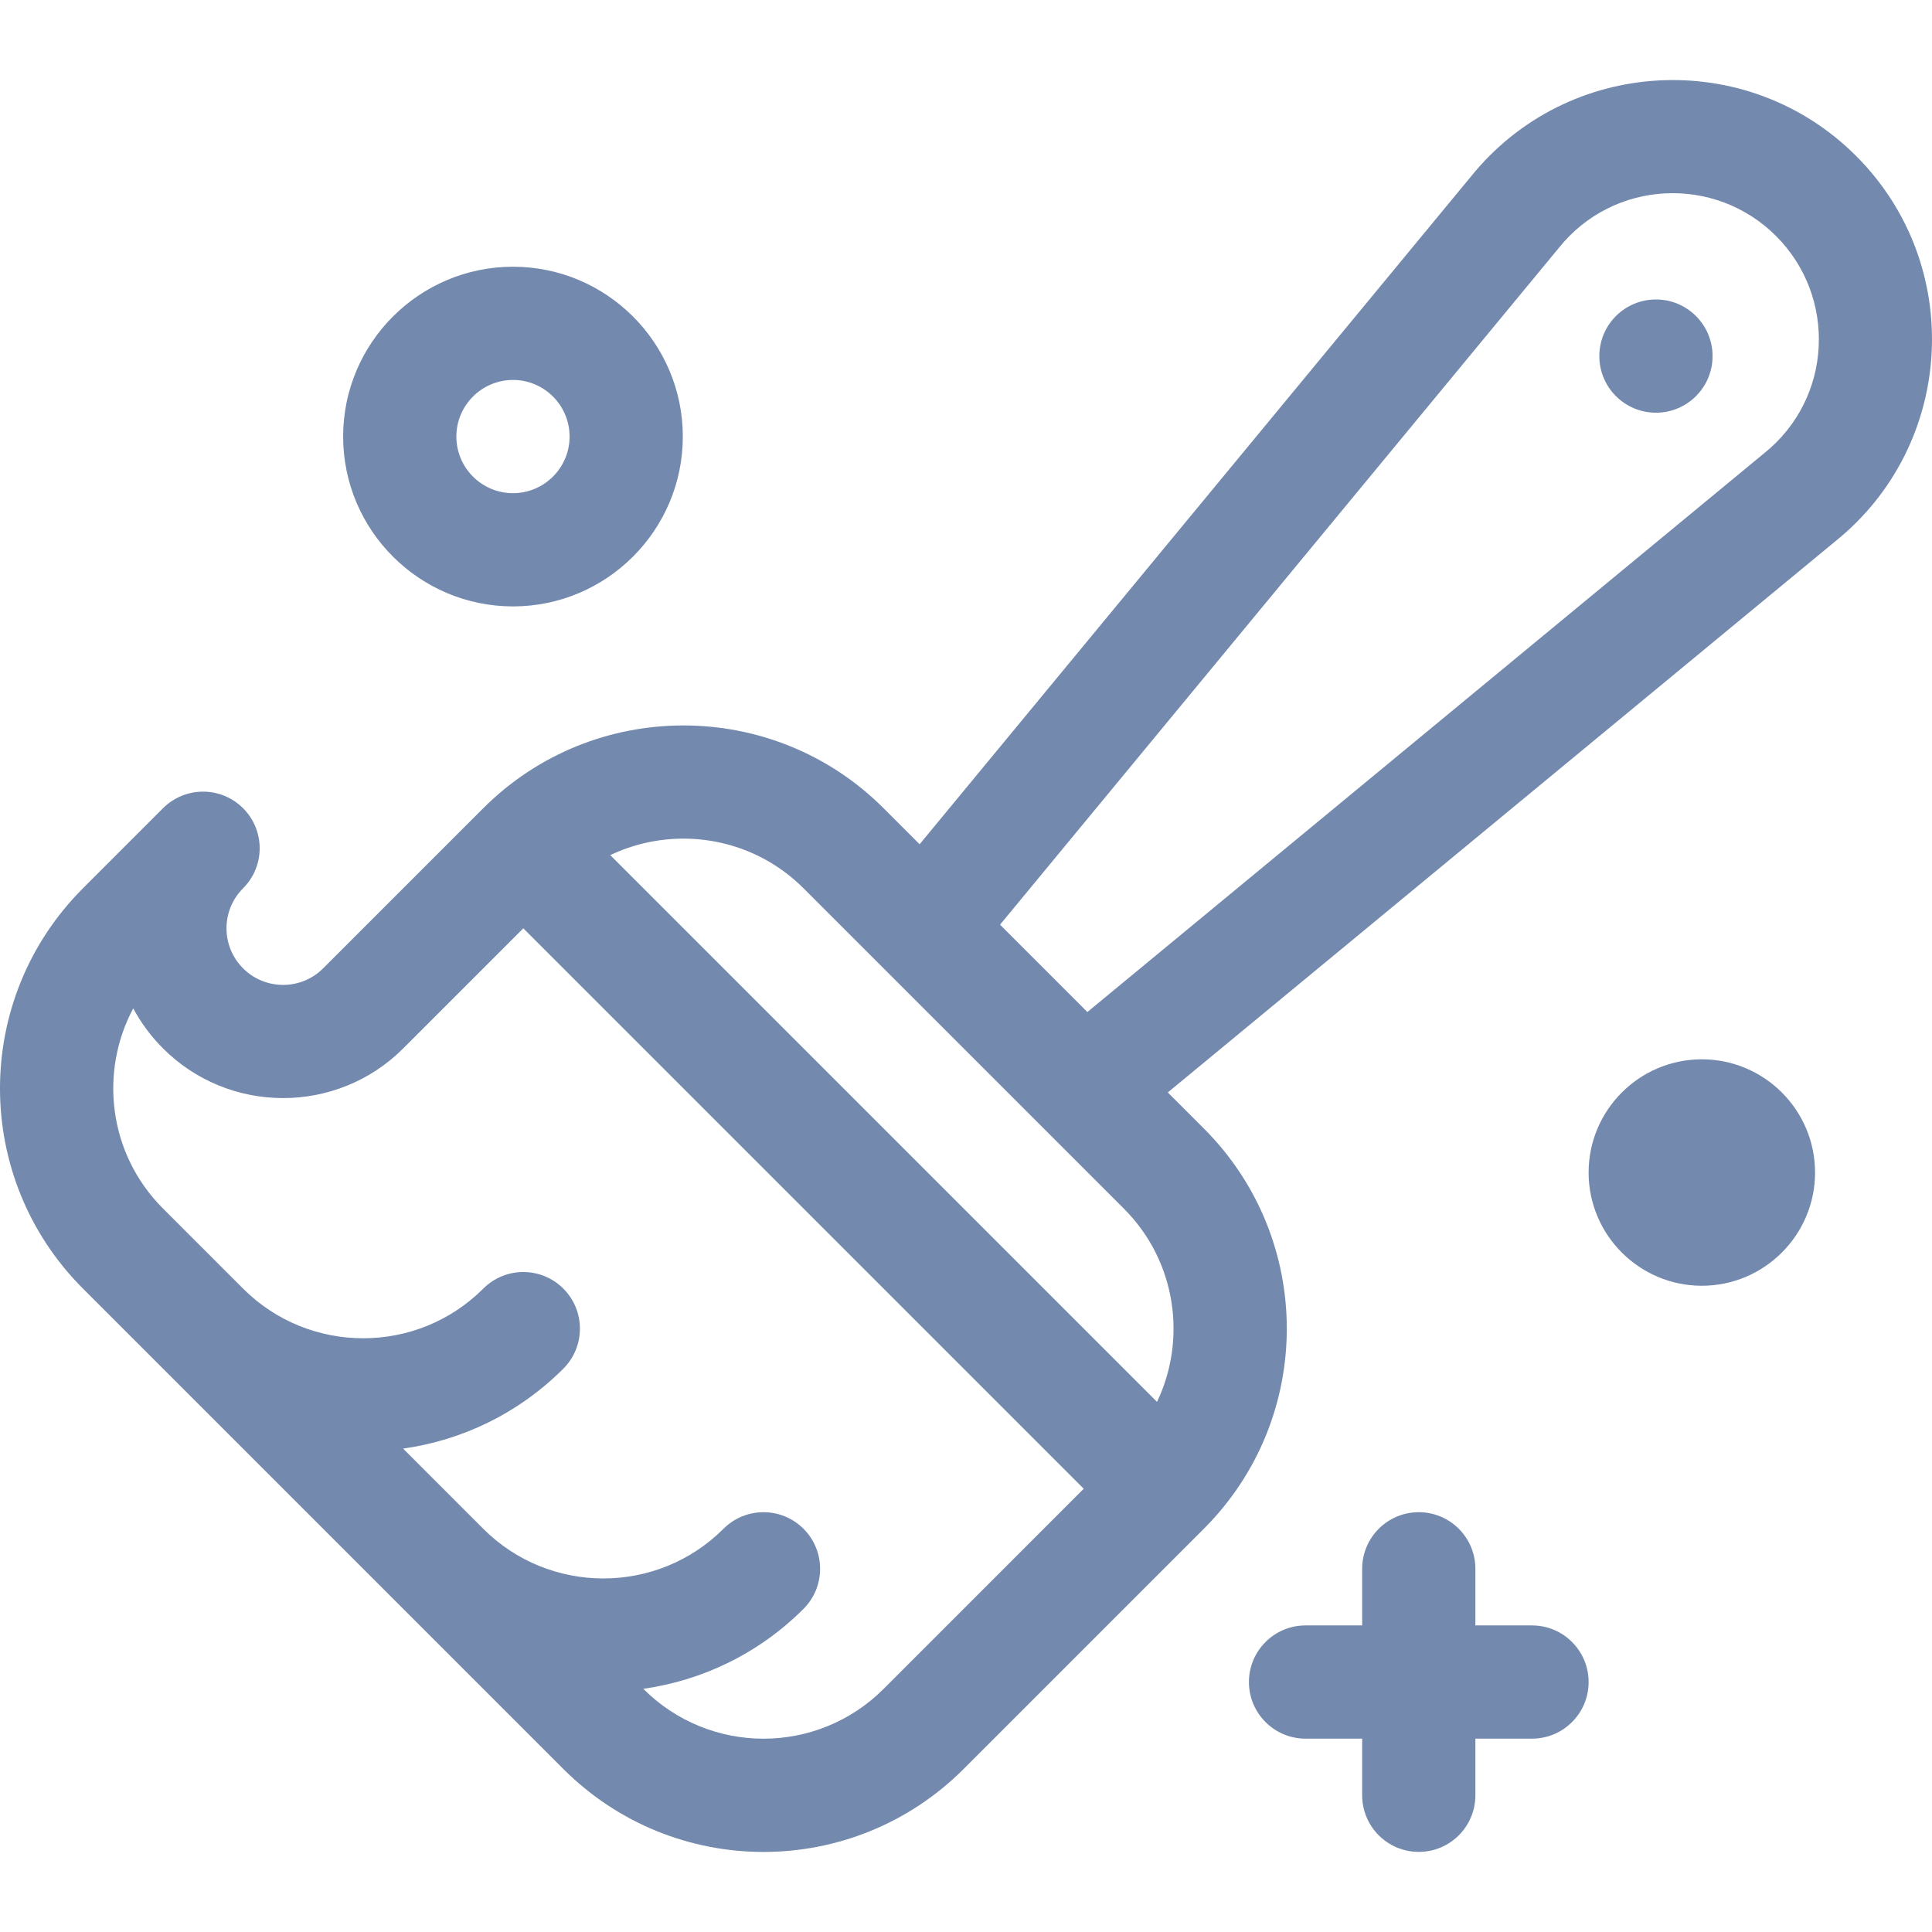 <?xml version="1.0" encoding="iso-8859-1"?>
<!-- Generator: Adobe Illustrator 19.0.0, SVG Export Plug-In . SVG Version: 6.00 Build 0)  -->
<svg fill="#7389ae" version="1.1" id="Capa_1" xmlns="http://www.w3.org/2000/svg" xmlns:xlink="http://www.w3.org/1999/xlink" x="0px" y="0px"
	 viewBox="0 0 512 512" style="enable-background:new 0 0 512 512;" xml:space="preserve">
<g>
	<g>
		<circle cx="438.844" cy="94.368" r="15.003"/>
	</g>
</g>
<g>
	<g>
		<path d="M491.889,41.329c-28.883-28.883-76.559-26.332-102.17,5.568L243.708,223.735l-9.548-9.548
			c-29.248-29.248-76.839-29.248-106.086,0l-42.439,42.439c-5.847,5.847-15.362,5.846-21.213-0.005
			c-5.864-5.864-5.864-15.353,0-21.217c5.86-5.858,5.86-15.357,0-21.216c-5.857-5.859-15.357-5.859-21.217,0
			c-0.017,0.017-0.034,0.034-0.051,0.05l-21.166,21.167c-29.315,29.314-29.32,76.767,0,106.086
			c5.043,5.043,119.033,119.033,127.303,127.303c29.314,29.316,76.766,29.32,106.085,0l63.652-63.652
			c29.314-29.314,29.321-76.767,0-106.086l-9.547-9.547l176.844-146.013C518.169,117.925,520.817,70.258,491.889,41.329z
			 M234.16,447.579c-17.589,17.588-46.06,17.593-63.652,0l-0.029-0.029c15.546-2.196,30.532-9.257,42.463-21.188
			c5.859-5.859,5.859-15.358,0-21.217c-5.857-5.859-15.357-5.859-21.217,0c-17.547,17.548-46.099,17.548-63.647,0.005
			l-21.251-21.251c15.546-2.196,30.532-9.256,42.463-21.188c5.859-5.859,5.859-15.358,0-21.217c-5.858-5.86-15.358-5.858-21.217,0
			c-17.545,17.546-46.097,17.549-63.647,0.005l-21.222-21.222c-14.599-14.599-16.846-36.334-7.893-53.043
			c2.065,3.855,4.712,7.428,7.893,10.608c17.55,17.547,46.102,17.548,63.648,0.003l31.83-31.83
			c1.609,1.609,139.395,139.395,148.521,148.521L234.16,447.579z M306.62,371.515c-16.444-16.444-130.493-130.493-144.901-144.9
			c16.726-7.971,37.394-5.041,51.226,8.791c21.401,21.401,64.914,64.915,84.869,84.869
			C311.915,334.377,314.467,355.12,306.62,371.515z M467.482,120.146c-0.061,0.048-0.121,0.097-0.181,0.146L288.169,268.196
			l-23.147-23.146L412.926,65.916c0.05-0.06,0.099-0.12,0.146-0.18c14.562-18.202,41.421-19.369,57.6-3.19
			C486.847,78.722,485.687,105.581,467.482,120.146z"/>
	</g>
</g>
<g>
	<g>
		<path d="M135.944,70.686c-24.818,0-45.009,20.191-45.009,45.009c0,24.818,20.191,45.008,45.009,45.008
			c24.818,0,45.008-20.191,45.008-45.008C180.953,90.877,160.762,70.686,135.944,70.686z M135.944,130.698
			c-8.273,0-15.003-6.73-15.003-15.003c0-8.273,6.73-15.003,15.003-15.003c8.273,0,15.003,6.73,15.003,15.003
			C150.947,123.967,144.217,130.698,135.944,130.698z"/>
	</g>
</g>
<g>
	<g>
		<path d="M451.004,280.726c-16.545,0-30.006,13.461-30.006,30.006s13.461,30.006,30.006,30.006
			c16.545,0,30.006-13.461,30.006-30.006S467.549,280.726,451.004,280.726z"/>
	</g>
</g>
<g>
	<g>
		<path d="M405.996,430.755h-15.003v-15.003c0-8.286-6.717-15.003-15.003-15.003c-8.286,0-15.003,6.717-15.003,15.003v15.003
			h-15.003c-8.286,0-15.003,6.717-15.003,15.003s6.717,15.003,15.003,15.003h15.003v15.003c0,8.286,6.717,15.003,15.003,15.003
			c8.286,0,15.003-6.717,15.003-15.003V460.76h15.003c8.286,0,15.003-6.717,15.003-15.003S414.281,430.755,405.996,430.755z"/>
	</g>
</g>
<g>
</g>
<g>
</g>
<g>
</g>
<g>
</g>
<g>
</g>
<g>
</g>
<g>
</g>
<g>
</g>
<g>
</g>
<g>
</g>
<g>
</g>
<g>
</g>
<g>
</g>
<g>
</g>
<g>
</g>
</svg>

